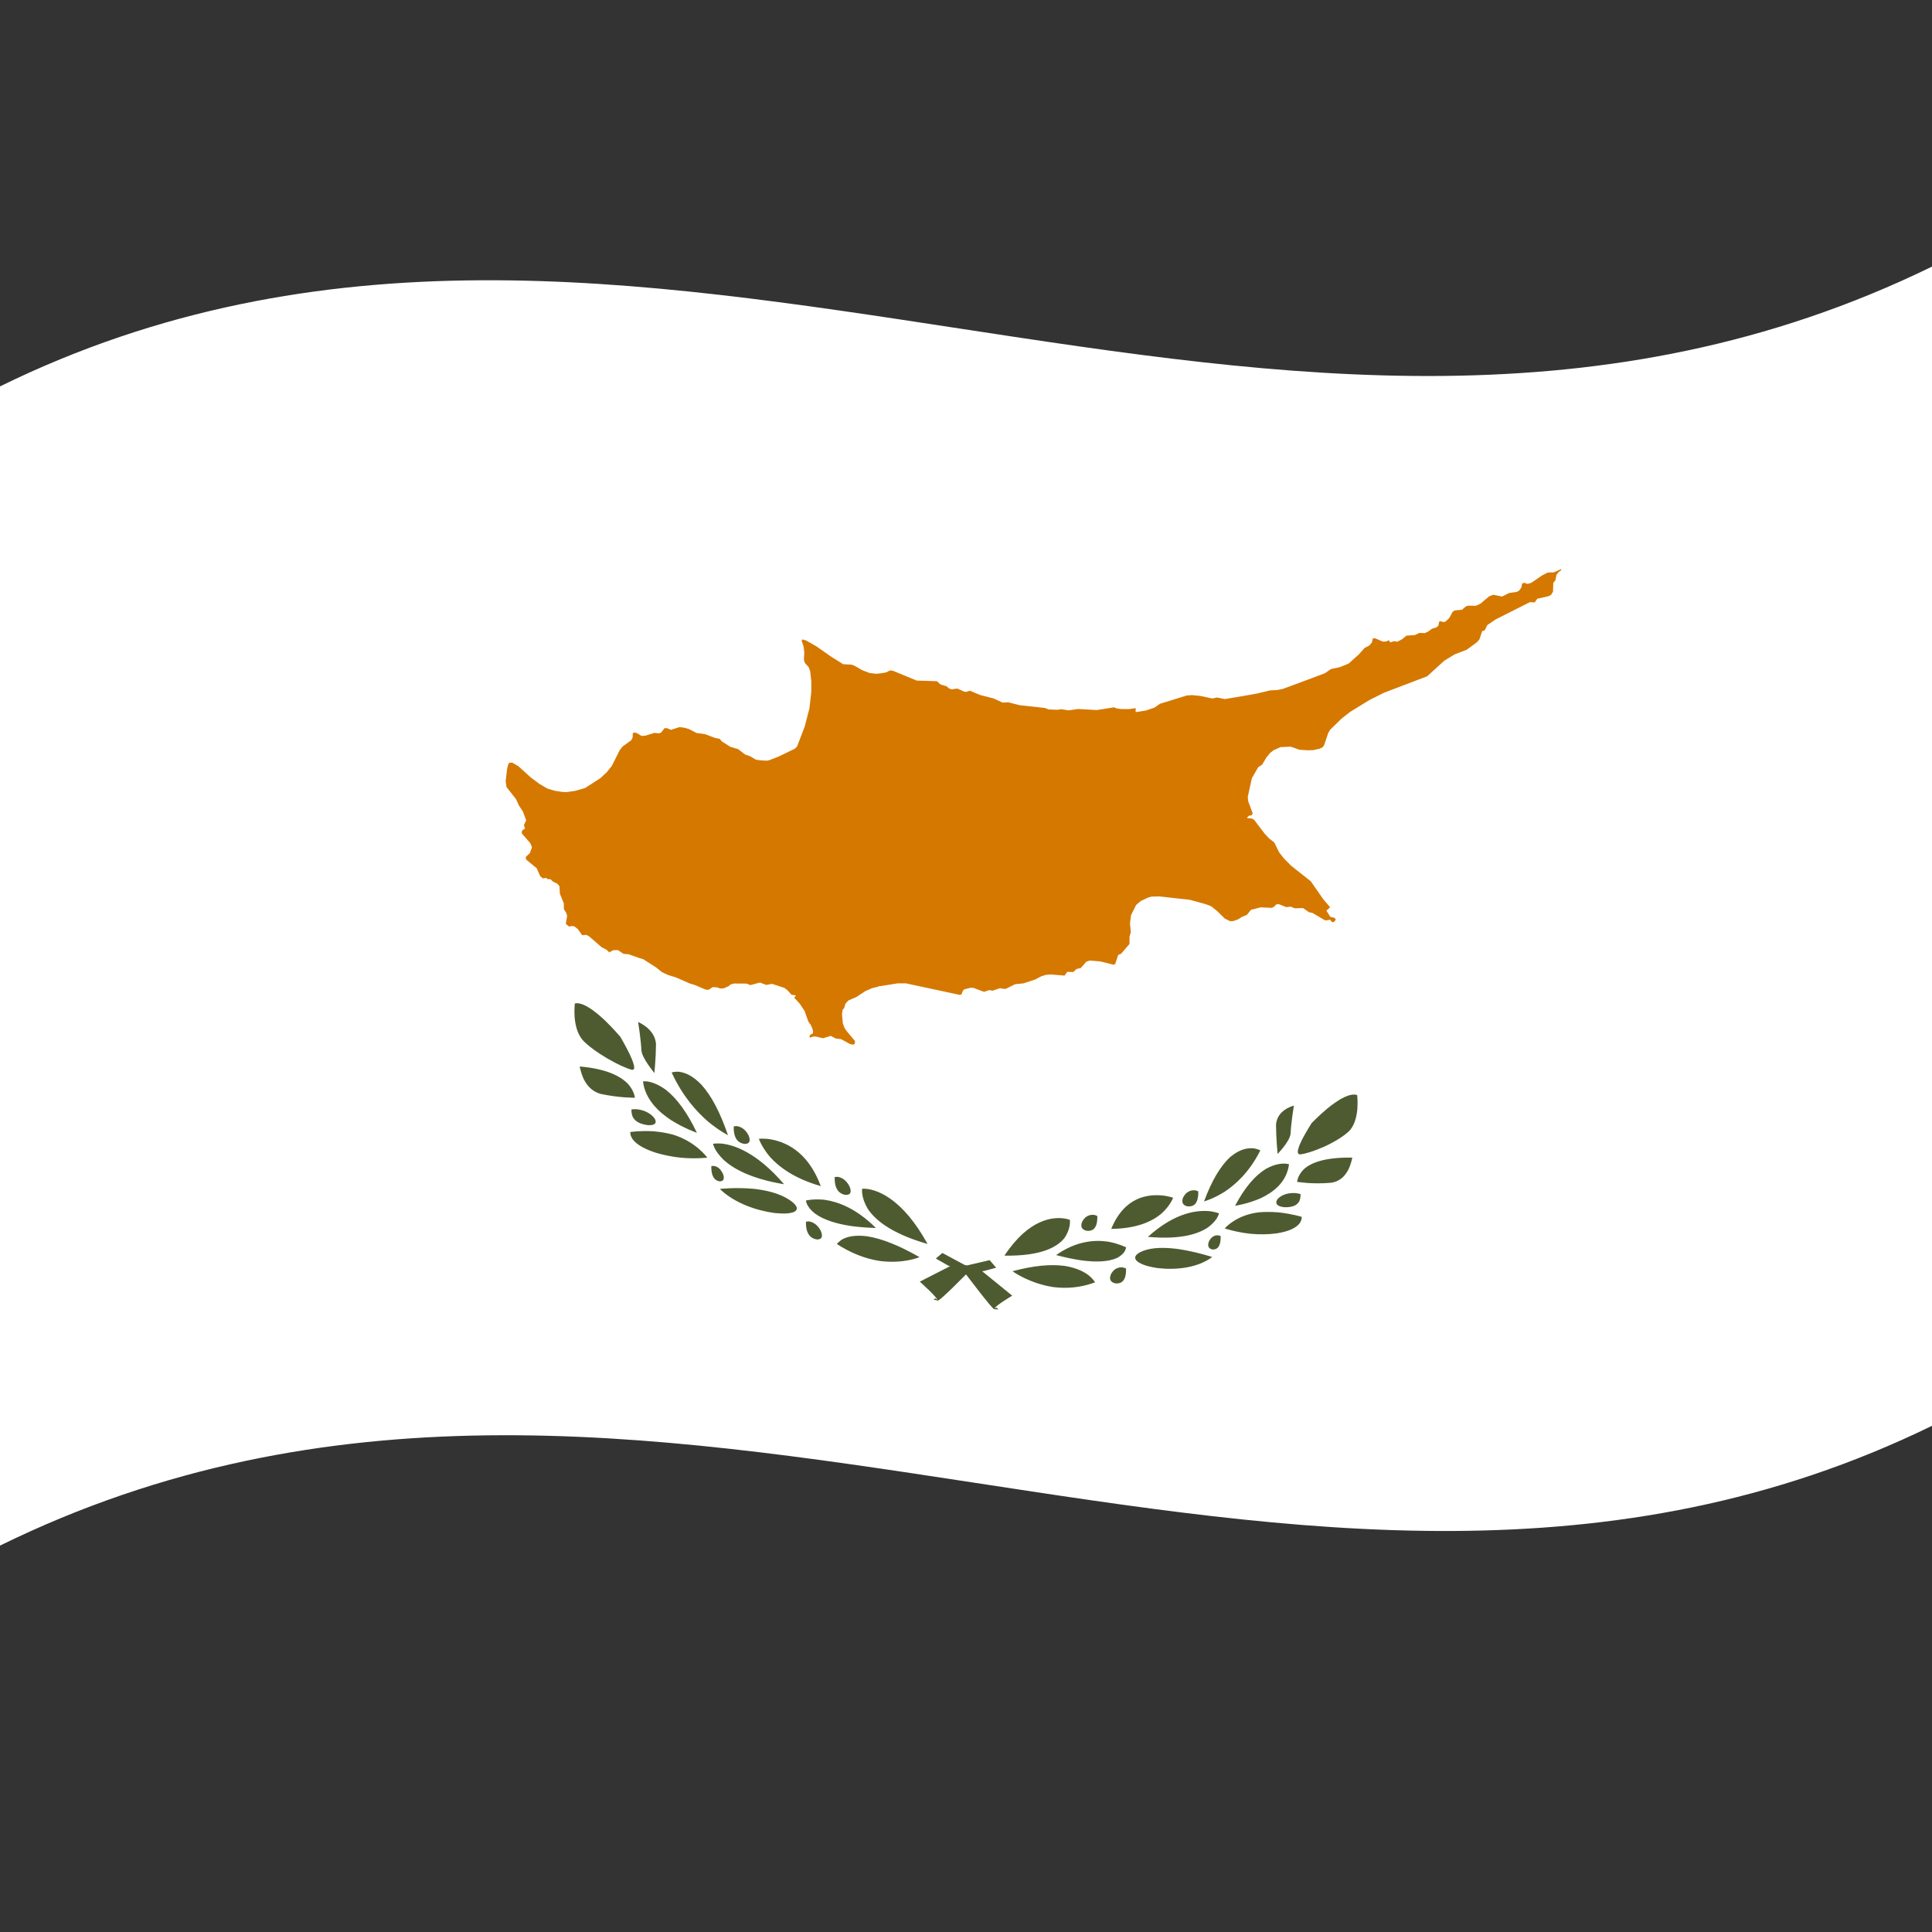 <svg xmlns="http://www.w3.org/2000/svg" viewBox="0 0 1000 1000">
  <rect x="0" y="0" width="1000" height="1000" fill="#333333" stroke="none"/>
  <defs/>
  <path fill="#fff" d="M0,200 C330.98,37.68 661.18,303.27 1000,137.99 L1000,737.99 C669.05,899.45 338.78,633.87 0,800 L0,200"/>
  <path id="branch" fill="#4e5b31" d="M514.56,677.63 C514.36,677.51 514.32,677.47 514.17,677.32 L514.03,677.19 C513.67,676.83 513.08,676.22 512.28,675.28 C510.8,673.53 508.81,671.02 507.06,668.8 L500.2,659.9 L499.32,658.73 L490.69,655.02 L484.39,651.42 L487.76,648.53 L499.32,654.74 L507.95,657.65 L523.91,670.63 L523.9,670.64 C523.87,670.66 521.59,672.04 519.3,673.54 C518.29,674.22 517.02,675.1 516.11,675.84 C515.69,676.19 515.33,676.54 515.07,676.83 C514.92,677.01 514.84,677.17 514.79,677.26 L515.79,676.85 L516.86,677.77 L514.67,677.62 L514.57,677.62 L514.56,677.63 M455.29,652.67 C447.7,651.48 440.42,648.6 433.19,643.92 L433.18,643.92 L433.18,643.91 C433.21,643.86 434.13,642.53 436.38,641.26 C438.66,640.15 442.31,639.11 448.71,639.88 L448.84,639.9 C456.33,641.07 465.32,644.62 475.92,650.69 C475.43,650.9 467.43,654.24 455.29,652.67 L455.31,652.68 L455.29,652.67 M422.66,641.52 C421.22,641.27 420.09,640.69 419.14,639.71 C418.42,638.86 417.93,637.91 417.56,636.62 C417.05,634.49 417.15,632.57 417.17,632.35 C417.76,632.21 418.34,632.17 418.9,632.23 L419.03,632.24 C421.92,632.86 423.84,634.97 424.96,637.39 C425.48,638.74 425.56,639.67 425.26,640.5 C424.83,641.27 423.96,641.63 422.66,641.51 L422.66,641.52 M480.08,643.87 C460.72,638.31 452.76,631.09 449.15,625.69 C445.65,619.76 446.19,615.55 446.23,615.31 L446.23,615.29 L446.25,615.29 C446.26,615.29 447.42,615.2 449.2,615.43 C454.52,616.26 467.19,620.43 480.09,643.86 L480.09,643.87 L480.07,643.86 L480.08,643.87 M440.55,634.59 C432.23,633.34 426.16,631.23 421.9,628.18 C419.53,626.32 418.41,624.69 417.8,623.5 C417.3,622.4 417.17,621.57 417.14,621.39 C417.42,621.32 420.68,620.55 425.77,620.91 C426.2,620.96 426.63,621 427.08,621.06 C433.57,622.03 442.94,625.22 453.35,635.59 L453.36,635.6 L453.35,635.6 C448.68,635.45 444.38,635.12 440.54,634.59 L440.55,634.59 M400.65,627.81 C391.81,626.61 380.23,622.85 372.58,615.39 L372.57,615.38 L372.59,615.38 C372.7,615.36 380.72,614.5 389.84,615.31 L391.48,615.49 C399.71,616.57 405.72,618.74 410.01,622.06 C411.48,623.28 412.19,624.21 412.43,625.16 C412.53,625.98 412.17,626.61 411.26,627.16 C409.26,628.11 406.16,628.37 401.32,627.89 L400.65,627.82 L400.65,627.81 M372.49,611.47 C371.38,611.3 370.48,610.82 369.74,610 C369.18,609.29 368.81,608.5 368.51,607.34 C368.09,605.42 368.18,603.68 368.18,603.64 L368.18,603.62 C368.6,603.5 369.03,603.45 369.54,603.49 L369.54,603.49 C370.85,603.69 371.76,604.34 372.42,604.96 C373.23,605.79 373.86,606.76 374.29,607.81 C374.69,608.93 374.74,609.71 374.49,610.47 C374.2,611.06 373.57,611.51 372.49,611.46 L372.49,611.47 M437.52,618.46 C436.09,618.21 434.95,617.62 434,616.63 C433.29,615.78 432.79,614.83 432.42,613.53 C431.92,611.4 432.02,609.48 432.03,609.26 C432.63,609.13 433.2,609.09 433.77,609.15 L433.89,609.16 C436.79,609.79 438.7,611.92 439.82,614.34 C440.35,615.7 440.43,616.63 440.13,617.45 C439.7,618.24 438.82,618.58 437.53,618.45 L437.52,618.46 M405.85,612.97 C388.28,610.03 379.42,604.73 374.75,600.53 C372.22,598.12 370.82,596.02 370.04,594.57 C369.36,593.2 369.08,592.22 369.03,592.02 L369.06,592.02 C369.08,592.01 370.69,591.71 373.37,591.91 L373.78,591.95 C379.83,592.68 391.47,596.23 405.84,612.96 L405.84,612.97 L405.85,612.97 M424.84,613.92 C410.71,609.9 402.92,603.67 398.59,598.87 C394.26,593.74 392.89,589.7 392.8,589.42 C392.83,589.41 394.53,589.25 397.13,589.48 L397.71,589.55 L398.33,589.63 C405.64,590.77 417.92,595.2 424.83,613.91 L424.84,613.91 L424.84,613.92 M352.61,599.25 C347.99,598.77 343.56,597.89 339.32,596.61 C331.9,594.18 328.93,591.62 327.44,589.64 C326.69,588.51 326.41,587.62 326.3,587.02 C326.21,586.45 326.25,586.02 326.26,585.94 L326.3,585.93 C326.35,585.92 331.16,585.15 337.92,585.53 L338.73,585.59 C341.99,585.89 345.16,586.45 348.25,587.26 C359.99,590.8 365.9,598.92 366.08,599.17 L366.09,599.18 L366.07,599.19 C365.98,599.2 360.46,599.91 352.61,599.25 L352.61,599.25 M385.27,592.07 C383.81,591.85 382.68,591.3 381.74,590.36 C381.04,589.55 380.55,588.59 380.17,587.27 C379.66,585.15 379.76,583.25 379.78,583.04 C380.37,582.89 380.95,582.84 381.51,582.88 L381.64,582.9 C384.53,583.46 386.44,585.53 387.57,587.93 C388.08,589.24 388.15,590.16 387.84,591 C387.4,591.81 386.56,592.17 385.27,592.07 L385.27,592.07 M360.71,586.34 C360.57,586.29 354.16,584.04 347.42,579.82 C341.1,575.66 334.01,569.29 332.8,559.73 L332.8,559.73 L332.82,559.73 C332.82,559.73 333.39,559.66 334.24,559.69 L334.61,559.71 C336.56,559.92 340.05,560.71 344.77,564.17 C350.57,568.79 355.84,576.08 360.72,586.35 L360.71,586.34 M376.75,587.53 C376.67,587.49 372.14,585.24 366.23,580.3 C360.76,575.54 353.31,567.51 347.65,555.12 C347.68,555.11 348.9,554.68 350.86,554.71 C350.97,554.71 351.08,554.72 351.2,554.73 L351.71,554.79 C354.52,555.2 358.28,556.54 363,561.37 C368.17,567.07 372.75,575.71 376.78,587.52 L376.79,587.55 L376.76,587.54 L376.75,587.53 M335.2,582.36 C329.75,581.65 328.16,579.35 327.47,578.02 C326.66,576.03 326.85,574.34 326.86,574.26 L326.86,574.24 C327.73,574.12 328.64,574.08 329.52,574.13 L329.71,574.14 C334.07,574.66 337.05,576.62 338.69,578.71 C339.03,579.22 339.73,580.39 339.12,581.47 C338.44,582.22 337.32,582.49 335.2,582.36 L335.2,582.36 M323.34,567.98 C320.33,567.76 315.79,567.25 310.96,566.22 C306.12,564.89 303.63,561.52 302.05,558.37 C300.57,555.04 300.07,552.08 300.06,552.01 L300.07,552.01 C314.91,553.28 321.67,557.55 325.04,561 C328.3,564.75 328.58,567.82 328.61,568.19 L328.6,568.19 C328.57,568.19 326.5,568.19 323.33,567.98 L323.34,567.98 M338.7,555.37 C338.68,555.34 337.02,553.31 335.33,550.86 C333.54,548.17 332.13,545.65 331.97,543.5 C331.92,541.48 331.44,537.2 331.13,534.82 L330.29,528.99 L330.31,529 C331.09,529.33 338.94,532.74 339.54,540.34 C339.49,547.84 338.72,555.28 338.71,555.36 L338.71,555.37 L338.7,555.37 L338.7,555.37 M327.22,553.74 C327.13,553.73 327.04,553.72 326.95,553.7 C324.31,553.03 319.78,550.96 314.64,548.03 C308.98,544.7 304.48,541.37 301.73,538.5 C299.31,535.69 297.94,531.97 297.42,526.56 C297.18,522.79 297.48,519.73 297.52,519.41 C297.98,519.3 298.46,519.25 298.98,519.27 C300.99,519.48 302.95,520.29 305.86,522.2 C308.05,523.71 310.46,525.69 313.07,528.13 C317.49,532.41 321.03,536.58 321.07,536.63 L321.1,536.67 C321.4,537.17 323.88,541.45 325.89,545.57 C327.13,548.22 327.82,550.07 328.14,551.49 C328.3,552.31 328.33,552.79 328.13,553.27 C328.03,553.46 327.88,553.61 327.7,553.68 C327.54,553.73 327.39,553.75 327.21,553.74 L327.22,553.74"/>
  <path fill="#4e5b31" d="M485.44,673.2 C485.64,673.14 485.68,673.12 485.83,673.02 L485.97,672.92 C486.33,672.67 486.92,672.24 487.72,671.54 C489.2,670.24 491.19,668.34 492.94,666.65 L499.8,659.84 L500.68,658.94 L509.31,657.86 L515.61,656.17 L512.24,652.25 L500.68,654.95 L492.05,655.23 L476.09,663.38 L476.1,663.39 C476.13,663.42 478.41,665.48 480.7,667.68 C481.71,668.67 482.98,669.93 483.89,670.95 C484.31,671.42 484.67,671.88 484.93,672.24 C485.08,672.47 485.16,672.66 485.21,672.76 L484.21,672.05 L483.14,672.64 L485.33,673.16 L485.43,673.19 L485.44,673.2 M544.71,666.13 C552.33,667.17 559.57,666.39 566.81,663.75 L566.82,663.74 L566.82,663.74 C566.8,663.7 565.86,662.08 563.62,660.19 C561.35,658.44 557.64,656.34 551.29,655.26 L551.16,655.24 C543.64,654.23 534.68,655.12 524.08,657.99 C524.54,658.33 532.64,664.13 544.71,666.12 L544.69,666.13 L544.71,666.13 M577.34,664.27 C578.8,664.42 579.91,664.14 580.86,663.41 C581.59,662.76 582.07,661.96 582.44,660.75 C582.95,658.77 582.85,656.81 582.83,656.59 C582.24,656.29 581.66,656.1 581.1,656 L580.97,655.98 C578.03,655.81 576.18,657.36 575.04,659.5 C574.52,660.71 574.44,661.62 574.74,662.53 C575.16,663.41 576.06,664.02 577.34,664.26 L577.34,664.27 M519.92,649.92 C539.33,650.21 547.22,645.32 550.85,640.94 C554.35,636.03 553.81,631.69 553.77,631.41 L553.77,631.39 L553.75,631.39 C553.74,631.38 552.58,630.96 550.8,630.66 C545.45,629.94 532.82,630.36 519.91,649.91 L519.91,649.92 L519.93,649.91 L519.92,649.92 M559.45,652.33 C567.8,653.46 573.84,653.03 578.1,651.14 C580.49,649.91 581.57,648.62 582.2,647.57 C582.7,646.6 582.83,645.81 582.86,645.63 C582.59,645.49 579.28,643.83 574.23,642.81 C573.8,642.73 573.37,642.66 572.92,642.6 C566.4,641.75 557.06,642.29 546.65,649.62 L546.64,649.63 L546.65,649.63 C551.33,650.85 555.63,651.75 559.46,652.33 L559.45,652.33 M599.35,656.37 C608.25,657.42 619.73,656.43 627.42,650.63 L627.43,650.62 L627.41,650.61 C627.31,650.58 619.26,647.94 610.16,646.55 L608.52,646.33 C600.26,645.39 594.28,646.01 589.99,648.2 C588.5,649.05 587.82,649.76 587.57,650.66 C587.47,651.45 587.84,652.18 588.74,652.97 C590.74,654.45 593.87,655.53 598.68,656.28 L599.35,656.38 L599.35,656.37 M627.51,646.73 C628.63,646.8 629.51,646.53 630.26,645.86 C630.82,645.27 631.19,644.57 631.49,643.47 C631.91,641.64 631.82,639.88 631.82,639.83 L631.82,639.82 C631.4,639.6 630.97,639.47 630.46,639.39 L630.46,639.39 C629.13,639.31 628.25,639.76 627.58,640.24 C626.76,640.89 626.14,641.7 625.71,642.67 C625.32,643.7 625.26,644.47 625.51,645.28 C625.8,645.94 626.44,646.54 627.51,646.72 L627.51,646.73 M562.48,637.06 C563.93,637.22 565.04,636.95 566,636.23 C566.72,635.58 567.2,634.78 567.58,633.57 C568.08,631.59 567.98,629.63 567.97,629.41 C567.37,629.11 566.79,628.91 566.23,628.81 L566.11,628.79 C563.16,628.6 561.31,630.15 560.18,632.28 C559.65,633.49 559.57,634.4 559.87,635.31 C560.3,636.2 561.2,636.81 562.47,637.05 L562.48,637.06 M594.15,640.2 C611.75,641.79 620.58,638.44 625.25,635.29 C627.79,633.43 629.17,631.66 629.96,630.36 C630.64,629.15 630.92,628.23 630.97,628.04 L630.94,628.02 C630.92,628.02 629.29,627.36 626.63,626.97 L626.22,626.92 C620.15,626.31 608.53,627.18 594.16,640.19 L594.16,640.2 L594.15,640.2 M575.16,636.07 C589.34,635.93 597.06,631.68 601.41,627.95 C605.75,623.89 607.1,620.23 607.2,619.94 C607.17,619.92 605.46,619.35 602.87,618.93 L602.29,618.85 L601.67,618.78 C594.34,618.08 582.08,619.25 575.17,636.06 L575.16,636.06 L575.16,636.07 M647.39,638.62 C652.02,639.03 656.44,638.96 660.68,638.41 C668.13,637.24 671.06,635.13 672.56,633.35 C673.31,632.34 673.59,631.5 673.7,630.91 C673.79,630.35 673.75,629.92 673.74,629.84 L673.7,629.82 C673.66,629.81 668.82,628.32 662.08,627.56 L661.27,627.49 C658,627.24 654.83,627.23 651.75,627.47 C639.95,628.81 634.14,635.56 633.92,635.82 L633.91,635.83 L633.93,635.83 C634.02,635.87 639.56,637.76 647.39,638.62 L647.39,638.62 M614.73,624.41 C616.21,624.53 617.31,624.25 618.26,623.52 C618.97,622.87 619.45,622.04 619.83,620.79 C620.34,618.81 620.24,616.87 620.22,616.65 C619.63,616.37 619.05,616.19 618.49,616.1 L618.36,616.08 C615.43,615.97 613.57,617.56 612.43,619.72 C611.92,620.9 611.85,621.8 612.16,622.72 C612.59,623.63 613.46,624.2 614.73,624.41 L614.73,624.41 M639.29,624.1 C639.45,624.08 645.84,623.15 652.58,620.18 C658.92,617.17 665.98,612.03 667.2,602.62 L667.2,602.61 L667.18,602.61 C667.18,602.61 666.61,602.45 665.76,602.34 L665.39,602.3 C663.42,602.19 659.95,602.39 655.23,605.01 C649.41,608.59 644.18,614.82 639.28,624.11 L639.29,624.1 M623.25,621.84 C623.35,621.81 627.86,620.6 633.77,616.91 C639.26,613.3 646.67,606.82 652.35,595.44 C652.32,595.42 651.09,594.76 649.14,594.42 C649.03,594.4 648.92,594.39 648.8,594.38 L648.29,594.34 C645.45,594.21 641.73,594.8 637,598.67 C631.82,603.3 627.26,610.89 623.22,621.82 L623.21,621.85 L623.24,621.84 L623.25,621.84 M664.8,624.86 C670.28,625.04 671.83,622.97 672.53,621.73 C673.34,619.87 673.15,618.15 673.14,618.07 L673.14,618.05 C672.27,617.8 671.36,617.62 670.48,617.53 L670.29,617.52 C665.9,617.35 662.96,618.79 661.31,620.62 C660.97,621.07 660.26,622.11 660.88,623.3 C661.55,624.16 662.7,624.64 664.8,624.86 L664.8,624.86 M676.66,612.31 C679.67,612.51 684.21,612.63 689.04,612.18 C693.91,611.43 696.36,608.33 697.95,605.33 C699.43,602.16 699.93,599.25 699.94,599.18 L699.93,599.17 C685.04,598.95 678.37,602.09 674.96,605.08 C671.7,608.35 671.42,611.34 671.39,611.73 L671.4,611.73 C671.43,611.74 673.5,612.06 676.67,612.31 L676.66,612.31 M661.3,597.27 C661.32,597.25 662.98,595.51 664.67,593.33 C666.47,590.92 667.87,588.67 668.03,586.52 C668.08,584.5 668.56,580.3 668.87,577.97 L669.71,572.27 L669.69,572.28 C668.89,572.49 661.06,574.58 660.46,582.11 C660.51,589.6 661.28,597.18 661.29,597.27 L661.29,597.28 L661.3,597.28 L661.3,597.27 M672.78,597.49 C672.87,597.5 672.96,597.49 673.05,597.49 C675.71,597.22 680.21,595.81 685.36,593.53 C691.03,590.92 695.51,588.09 698.27,585.49 C700.69,582.93 702.06,579.35 702.58,573.98 C702.82,570.24 702.52,567.14 702.48,566.81 C702.02,566.66 701.54,566.57 701.02,566.54 C699,566.55 697.05,567.17 694.14,568.75 C691.95,570.02 689.54,571.72 686.93,573.84 C682.5,577.56 678.98,581.23 678.93,581.28 L678.9,581.31 C678.6,581.77 676.12,585.7 674.11,589.52 C672.87,591.99 672.19,593.72 671.86,595.1 C671.7,595.9 671.67,596.37 671.87,596.88 C671.97,597.09 672.13,597.26 672.3,597.36 C672.46,597.43 672.61,597.47 672.79,597.49 L672.78,597.49"/>
  <path fill="#d57800" d="M807.92,294.61 L805.31,295.78 L804.28,296.24 L801.11,296.34 L798.14,297.86 L792.87,301.47 L792.64,301.64 L790.68,302.23 L788.86,301.63 L787.82,302.12 L787.46,304.06 L786.48,305.5 L785.26,306.33 L781.06,306.95 L777.52,308.76 L772.91,307.84 L770.76,308.67 L766.21,312.51 L763.88,313.57 L763.07,313.55 L759.98,313.48 L758.68,313.89 L756.73,315.62 L753.05,315.93 L751.9,316.65 L750.1,319.93 L748.15,321.75 L747.04,321.97 L745.83,321.57 L744.92,321.72 L744.51,323.81 L743.63,324.68 L741.17,325.44 L739.2,326.91 L737.47,327.7 L735.15,327.62 L734.62,327.62 L732.31,328.73 L727.97,329 L726.17,330.52 L725.77,330.84 L724.93,331.28 L723.55,331.98 L723.21,332.16 L721.55,331.85 L719.61,332.49 L718.82,331.38 L717.48,332.06 L715.69,332.08 L713.47,331.11 L711.78,330.37 L710.55,330.48 L710.12,332.41 L710.07,332.61 L708.77,334.12 L706.35,335.34 L706.02,335.71 L703.26,338.79 L698.01,343.5 L693.57,345.29 L688.97,346.28 L685.75,348.46 L677.31,351.65 L663.98,356.58 L661.26,357.14 L657.35,357.36 L650.37,359.03 L644.22,360.11 L643.88,360.17 L642.66,360.38 L633.98,361.84 L629.94,361.02 L627.55,361.54 L621.32,360.22 L616.99,359.79 L614.25,359.98 L609.1,361.59 L600.4,364.27 L597.53,366.27 L593.05,367.79 L587.81,368.6 L587.83,366.62 L587.8,366.53 L585.98,366.8 L584.67,367 L580.42,367.02 L578.05,366.69 L576.58,366.11 L576.36,366.15 L567.67,367.52 L557.98,366.98 L553.13,367.68 L549.51,367.1 L547.25,367.38 L542.81,367.21 L541.22,366.6 L540.86,366.45 L527.81,365.02 L521.84,363.51 L518.99,363.66 L514.22,361.49 L507.25,359.71 L505.62,359.02 L501.96,357.49 L500.31,358.09 L499.07,358.02 L496.1,356.61 L495.04,356.42 L492.59,356.84 L491.18,356.3 L489.87,355.17 L486.81,354.29 L484.94,352.59 L474.49,352.26 L471.66,351.09 L462.15,347.18 L460.64,347.02 L458.76,348.01 L455.92,348.52 L453.47,348.74 L450.12,348.35 L446.23,346.87 L442.23,344.55 L440.75,344.02 L437.44,343.85 L436.43,343.79 L430.36,340 L422.53,334.52 L417.22,331.5 L415.23,330.94 L414.96,331.76 L415.95,334.7 L416.29,337.52 L416.19,340.07 L416.13,341.65 L416.63,343.14 L418.55,345.31 L419.34,347.33 L419.93,352.7 L419.92,358.06 L418.99,366.48 L418.68,367.74 L417.56,372.02 L416.55,375.96 L412.61,386.26 L411.53,387.46 L408.87,388.75 L402.85,391.66 L398.41,393.4 L397.01,393.74 L393.41,393.54 L391.17,393.17 L388.38,391.47 L385.64,390.51 L382.05,387.76 L378.05,386.56 L373.67,383.79 L372.53,382.43 L370.15,381.97 L366.84,380.72 L366.84,380.71 L365.63,380.26 L364.79,379.95 L364.79,379.95 L360.57,379.41 L356.64,377.38 L354.57,376.73 L351.74,376.33 L348.78,377.29 L348.77,377.28 L347.27,377.77 L345.38,376.92 L344,376.87 L342.45,378.85 L342.22,379.16 L341.15,379.58 L339.81,379.44 L338.77,379.33 L337.64,379.68 L336.12,380.14 L336.12,380.15 L334.78,380.56 L334.12,380.77 L334.11,380.75 L333.71,380.8 L332.99,380.85 L332.1,380.93 L330.54,379.98 L329.7,379.48 L328.31,379.12 L327.55,379.55 L327.41,381.84 L326.72,383.16 L324.54,384.74 L322.33,386.33 L320.78,388.27 L316.7,396.39 L314.14,399.61 L313.35,400.35 L310.67,402.84 L308.3,404.36 L302.83,407.88 L297.65,409.36 L293.19,409.99 L291.02,409.91 L286.92,409.26 L283.23,408.12 L279.17,405.72 L274.72,402.4 L268.28,396.56 L267.37,396.06 L267.18,395.94 L265.16,394.75 L263.65,394.78 L263.06,395.65 L262.74,396.91 L262.47,398.02 L261.73,404.39 L261.78,404.76 L262.17,407.38 L267.06,413.57 L268.57,416.86 L268.82,417.24 L269.83,418.78 L270.6,419.95 L270.67,420.07 L272.34,424.59 L271.17,427.1 L271.76,428.81 L270.28,429.82 L270.01,431.28 L274.4,436.32 L275.35,438.52 L274.28,441.53 L272.58,443.16 L272.1,443.61 L272.34,444.9 L274.36,446.57 L277.79,449.4 L279.62,453.53 L281.01,454.67 L282.63,454.4 L283.53,455.05 L284.9,455.07 L286.24,456.33 L287.11,456.74 L288.48,457.4 L289.57,458.71 L289.81,462.63 L291.83,467.57 L291.86,470.21 L291.87,470.58 L293.13,472.58 L293.53,474.14 L292.86,478.18 L294.46,479.55 L296.2,479.31 L297.33,479.52 L299.14,480.96 L301.32,484.07 L303.46,483.89 L304.82,484.56 L311.38,490.26 L312.87,491.03 L312.95,491.08 L314.02,491.63 L315.35,492.92 L317.41,491.82 L317.64,491.82 L319.88,491.79 L320.87,492.45 L322.76,493.74 L325.24,493.89 L330.62,495.78 L332.98,496.51 L337.71,499.54 L339.73,500.83 L340.92,501.81 L342.5,503.11 L345.66,504.61 L348.37,505.45 L349.84,505.9 L350.95,506.39 L350.97,506.33 L350.99,506.33 L350.96,506.39 L356.83,508.98 L360.01,509.97 L362.96,511.25 L365.1,512.17 L366.67,512.36 L368.89,510.92 L371.04,511.04 L372.83,511.64 L374.57,511.57 L377.34,510.35 L377.87,509.69 L379.83,509.07 L386.44,509.11 L388.37,509.9 L393.32,508.56 L396.64,509.8 L399.58,509.23 L406,511.34 L407.71,512.64 L409.62,514.85 L409.85,514.89 L411.97,515.21 L411.09,516.42 L413.89,519.44 L416.42,523.22 L416.59,523.7 L418.43,528.81 L419.8,530.72 L420.76,533.26 L420.81,534.83 L419.32,535.65 L419.07,536.2 L418.99,536.4 L419.29,537.1 L419.85,536.9 L420.92,536.51 L422.22,536.51 L424.52,537.04 L426.03,537.39 L428.42,536.66 L430.01,536.17 L432.56,537.51 L435.36,537.88 L436.53,538.51 L439.86,540.35 L441.56,540.73 L442.19,540.45 L442.59,539.65 L442.38,538.63 L441.11,537.12 L438.3,533.78 L437.15,532.11 L436.27,529.8 L436,526.97 L435.8,525.05 L436.15,522.63 L436.91,521.85 L437.46,519.96 L437.47,519.96 L437.62,519.47 L439.18,517.82 L443.32,516.02 L447.76,513.08 L451.28,511.51 L454.9,510.63 L454.99,510.25 L455.4,510.45 L464.61,508.99 L464.76,509 L468.87,508.97 L496.55,514.91 L497.58,514.79 L497.59,514.78 L498.51,512.59 L499,512.24 L499.33,512.01 L502.38,511.26 L503.8,511.3 L507.75,512.78 L509.37,513.38 L511.96,512.47 L513.8,512.78 L517.6,511.48 L519.94,511.89 L520.83,511.71 L525.4,509.44 L529.8,508.97 L530.95,508.59 L531.35,508.45 L535.86,506.98 L538.73,505.43 L541.2,504.61 L543.91,504.38 L551,504.97 L552.43,503.04 L555.47,503.12 L557.32,501.51 L559.42,501.04 L560.93,499.3 L562.2,497.84 L563.97,497.17 L569.63,497.65 L576.35,499.33 L577.24,498.97 L578.75,494.3 L580.34,493.6 L584.62,488.57 L584.64,486.52 L584.64,484.82 L585.34,482.48 L584.87,478.02 L585.43,473.65 L588.09,468.36 L590.44,466.39 L594.22,464.58 L596.14,464.07 L598.86,464.01 L598.86,464 L599.26,463.99 L599.95,463.97 L609.32,465.02 C609.47,465.02 612.71,465.39 612.73,465.39 L615.85,465.73 L623.76,467.91 L624.32,468.06 L626.99,469.14 L630.07,471.63 L633.34,474.85 L633.95,475.45 L636.06,476.48 L636.7,476.79 L638.45,476.73 L640.93,475.81 L642.81,474.58 L645.36,473.57 L645.43,473.5 L646.87,471.69 L646.91,471.66 L646.94,471.67 L646.94,471.66 L646.92,471.65 L647.49,470.93 L652.43,469.66 L658.24,469.89 L658.89,469.63 L659.26,469.48 L660.79,467.99 L662.23,468.1 L665.71,469.53 L668.16,469.29 L670.11,470.14 L671.62,470.1 L674.47,470.01 L677.53,472.17 L679.31,472.5 L685.6,476.24 L685.92,476.3 L686.09,476.34 L686.45,476.42 L687.2,476.27 L688.31,476.05 L688.45,476.02 L688.59,476.2 L689.31,477.15 L690.29,477.34 L691.45,476.01 L690.99,475.35 L690.81,475.11 L688.57,474.56 L686.55,471.34 L688.47,469.6 L685.46,466.08 L684.96,465.5 L684.79,465.25 L683.75,463.76 L678.47,456.17 L671.61,450.72 L671.6,450.73 L669.2,448.81 L669.18,448.8 L668.34,448.13 L664.67,444.48 L662.05,441.13 L661.71,440.42 L661.17,439.31 L659.6,436.1 L656.86,433.96 L654.63,431.57 L654.52,431.43 L649.92,425.38 L649.17,424.36 L648.08,423.69 L645.79,423.46 L645.57,423.24 L645.44,423.11 L645.52,423.04 L646.62,422.16 L647.85,422 L648.38,420.97 L646.03,414.63 L646.02,414.42 L645.84,412.45 L647.75,403.78 L648,402.73 L651.25,397.08 L653.27,395.78 L655.47,392.09 L657.35,389.77 L659.16,388.35 L659.47,388.21 L662.73,386.71 L665.47,386.59 L668.08,386.47 L672.63,388.09 L676.97,388.34 L677.81,388.32 L679.78,388.25 L683.01,387.56 L684.54,386.81 L685.33,385.77 L686.99,380.89 L687.52,379.33 L688.54,377.67 L694.43,371.91 L698.89,368.43 L708.91,362.28 L713.81,359.83 L716.32,358.57 L738.68,350.06 L744.49,344.77 L747.52,342.01 L752.88,338.73 L759.14,336.32 L764.54,332.35 L765.72,330.99 L767.2,326.64 L768.44,326.33 L769.55,324.12 L769.87,323.49 L774.27,320.53 L774.77,320.29 L791.87,311.67 L794.35,311.81 L795.68,309.92 L800.66,308.79 L801.57,308.58 L802.8,307.93 L803.84,306.24 L803.84,305.92 L803.99,301.64 L805.05,300.39 L805.63,297.53 L806.17,296.83 L806.74,296.1 L808.15,295.09 L807.91,294.58 L807.92,294.61"/>
</svg>
